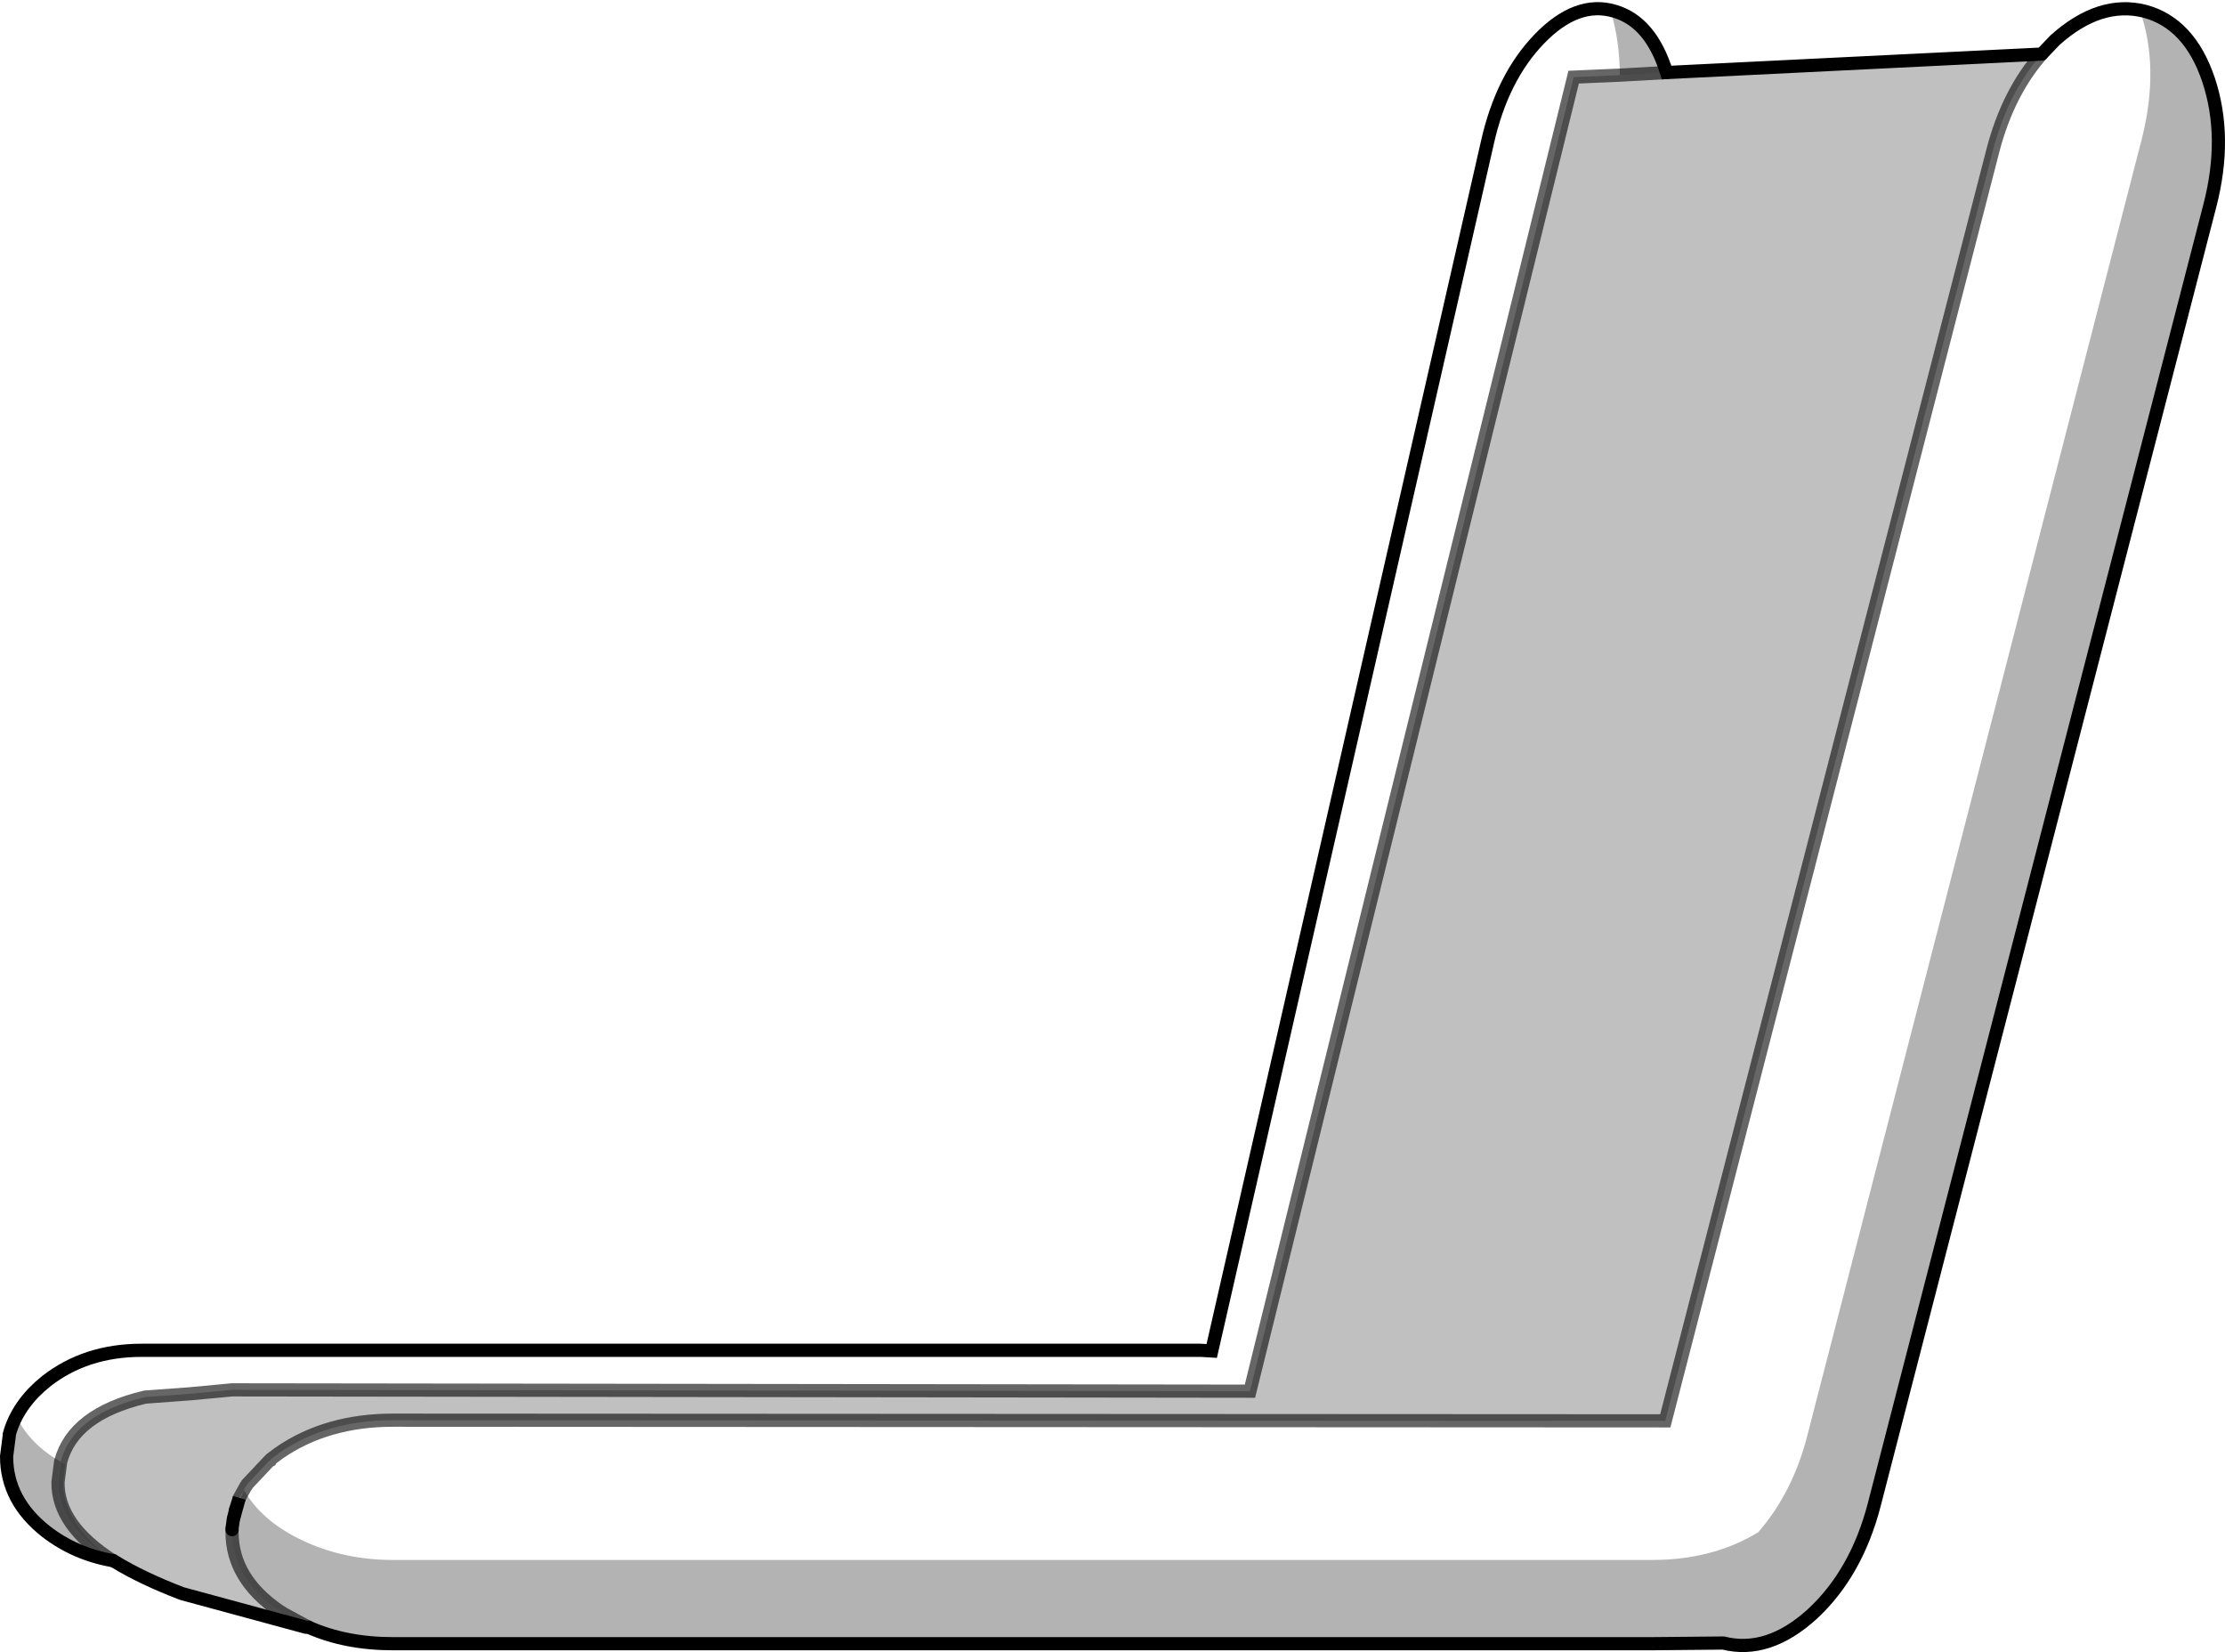 <?xml version="1.0" encoding="UTF-8" standalone="no"?>
<svg xmlns:xlink="http://www.w3.org/1999/xlink" height="125.3px" width="168.75px" xmlns="http://www.w3.org/2000/svg">
  <g transform="matrix(1.0, 0.0, 0.0, 1.0, 84.35, 62.75)">
    <path d="M38.5 -57.05 L35.0 -56.9 10.45 42.75 -66.75 42.65 -69.95 42.95 -73.35 43.2 Q-78.8 44.5 -79.75 48.1 -82.05 46.8 -83.1 44.7 L-83.55 45.7 Q-82.85 43.6 -80.85 42.0 -77.85 39.65 -73.6 39.65 L6.7 39.65 7.55 39.7 28.45 -51.9 Q29.55 -56.85 32.4 -59.8 35.25 -62.75 38.1 -61.9 L37.8 -61.95 Q38.5 -59.65 38.5 -57.05 M-66.2 50.85 L-65.7 49.95 -65.65 49.9 -65.6 49.8 -63.95 48.05 -63.85 48.0 -63.8 47.9 -63.2 47.45 Q-59.6 44.95 -54.55 44.95 L41.95 45.0 66.8 -51.35 Q67.95 -55.75 70.5 -58.65 L71.5 -59.7 Q74.9 -62.75 78.3 -61.9 L77.95 -61.95 Q79.45 -57.65 78.1 -52.25 L52.7 46.2 Q51.6 50.45 49.0 53.45 45.55 55.55 40.95 55.55 L-54.55 55.55 Q-58.3 55.55 -61.45 54.05 -64.5 52.6 -65.85 50.25 L-66.5 51.8 -66.2 50.85" fill="#ffffff" fill-opacity="0.0" fill-rule="evenodd" stroke="none"/>
    <path d="M42.05 -57.25 L38.5 -57.05 Q38.5 -59.65 37.8 -61.95 L38.1 -61.9 Q40.85 -61.1 42.05 -57.25 M-60.95 60.65 L-62.8 59.65 -63.2 59.4 Q-66.75 56.95 -66.75 53.45 L-66.75 53.35 -66.75 53.25 -66.75 53.15 -66.65 52.45 -66.5 51.8 -65.85 50.25 Q-64.5 52.6 -61.45 54.05 -58.3 55.55 -54.55 55.55 L40.95 55.55 Q45.55 55.55 49.0 53.45 51.6 50.45 52.7 46.2 L78.1 -52.25 Q79.45 -57.65 77.95 -61.95 L78.3 -61.9 Q81.7 -61.0 83.15 -56.7 84.6 -52.35 83.25 -47.15 L57.8 51.35 Q56.45 56.55 53.1 59.65 49.75 62.7 46.35 61.85 L40.95 61.9 -54.55 61.9 Q-58.15 61.9 -60.95 60.65 M-83.55 45.7 L-83.1 44.7 Q-82.05 46.8 -79.75 48.1 L-79.95 49.65 Q-80.0 52.9 -75.8 55.6 -78.65 55.1 -80.85 53.4 -83.85 51.05 -83.85 47.7 L-83.65 46.15 -83.65 46.05 -83.55 45.7" fill="#000000" fill-opacity="0.298" fill-rule="evenodd" stroke="none"/>
    <path d="M42.05 -57.25 L70.5 -58.65 Q67.95 -55.75 66.8 -51.35 L41.95 45.0 -54.55 44.95 Q-59.6 44.95 -63.2 47.45 L-63.8 47.9 -63.85 48.0 -63.95 48.05 -65.6 49.8 -65.65 49.9 -65.7 49.95 -66.2 50.85 -66.65 52.45 -66.75 53.15 -66.75 53.25 -66.75 53.35 -66.75 53.45 Q-66.75 56.95 -63.2 59.4 L-62.8 59.65 -60.95 60.65 -61.15 60.65 -70.55 58.1 Q-73.55 56.95 -75.6 55.7 L-75.75 55.6 Q-79.55 52.75 -79.55 49.7 L-79.4 48.3 -79.75 48.1 Q-78.8 44.5 -73.35 43.2 L-69.95 42.95 -66.75 42.65 10.45 42.75 35.0 -56.9 38.5 -57.05 42.05 -57.25" fill="#000000" fill-opacity="0.247" fill-rule="evenodd" stroke="none"/>
    <path d="M-79.75 48.1 L-79.4 48.3 -79.55 49.7 Q-79.55 52.75 -75.75 55.6 L-75.8 55.6 Q-80.0 52.9 -79.95 49.65 L-79.75 48.1" fill="#a5a7a9" fill-rule="evenodd" stroke="none"/>
    <path d="M-66.65 52.45 L-66.2 50.85 -66.5 51.8 -66.65 52.45" fill="#abadb0" fill-rule="evenodd" stroke="none"/>
    <path d="M70.5 -58.65 L42.05 -57.25 Q40.85 -61.1 38.1 -61.9 35.25 -62.75 32.4 -59.8 29.55 -56.85 28.45 -51.9 L7.55 39.7 6.7 39.65 -73.6 39.65 Q-77.85 39.65 -80.85 42.0 -82.85 43.6 -83.55 45.7 L-83.65 46.05 -83.65 46.15 -83.85 47.7 Q-83.85 51.05 -80.85 53.4 -78.65 55.1 -75.8 55.6 L-75.6 55.7 Q-73.55 56.95 -70.55 58.1 L-61.15 60.65 -60.95 60.65 Q-58.15 61.9 -54.55 61.9 L40.95 61.9 46.35 61.85 Q49.75 62.7 53.1 59.65 56.45 56.55 57.8 51.35 L83.25 -47.15 Q84.6 -52.35 83.15 -56.7 81.7 -61.0 78.3 -61.9 74.9 -62.75 71.5 -59.7 L70.5 -58.65 M-66.75 53.25 L-66.75 53.15 -66.65 52.45 -66.2 50.85 -66.5 51.8 M-75.8 55.6 L-75.75 55.6" fill="none" stroke="#000000" stroke-linecap="round" stroke-linejoin="miter-clip" stroke-miterlimit="4.0" stroke-width="1.0"/>
    <path d="M42.05 -57.25 L38.5 -57.05 35.0 -56.9 10.45 42.75 -66.75 42.65 -69.95 42.95 -73.35 43.2 Q-78.8 44.5 -79.75 48.1 L-79.95 49.65 Q-80.0 52.9 -75.8 55.6 M-60.95 60.65 L-62.8 59.65 -63.2 59.4 Q-66.75 56.95 -66.75 53.45 L-66.75 53.35 -66.75 53.25 M-66.2 50.85 L-65.7 49.95 -65.65 49.9 -65.6 49.8 -63.95 48.05 -63.85 48.0 -63.8 47.9 -63.2 47.45 Q-59.6 44.95 -54.55 44.95 L41.95 45.0 66.8 -51.35 Q67.95 -55.75 70.5 -58.65 M-66.5 51.8 L-66.65 52.45" fill="none" stroke="#000000" stroke-linecap="round" stroke-linejoin="miter-clip" stroke-miterlimit="4.0" stroke-opacity="0.6" stroke-width="1.0"/>
  </g>
</svg>
